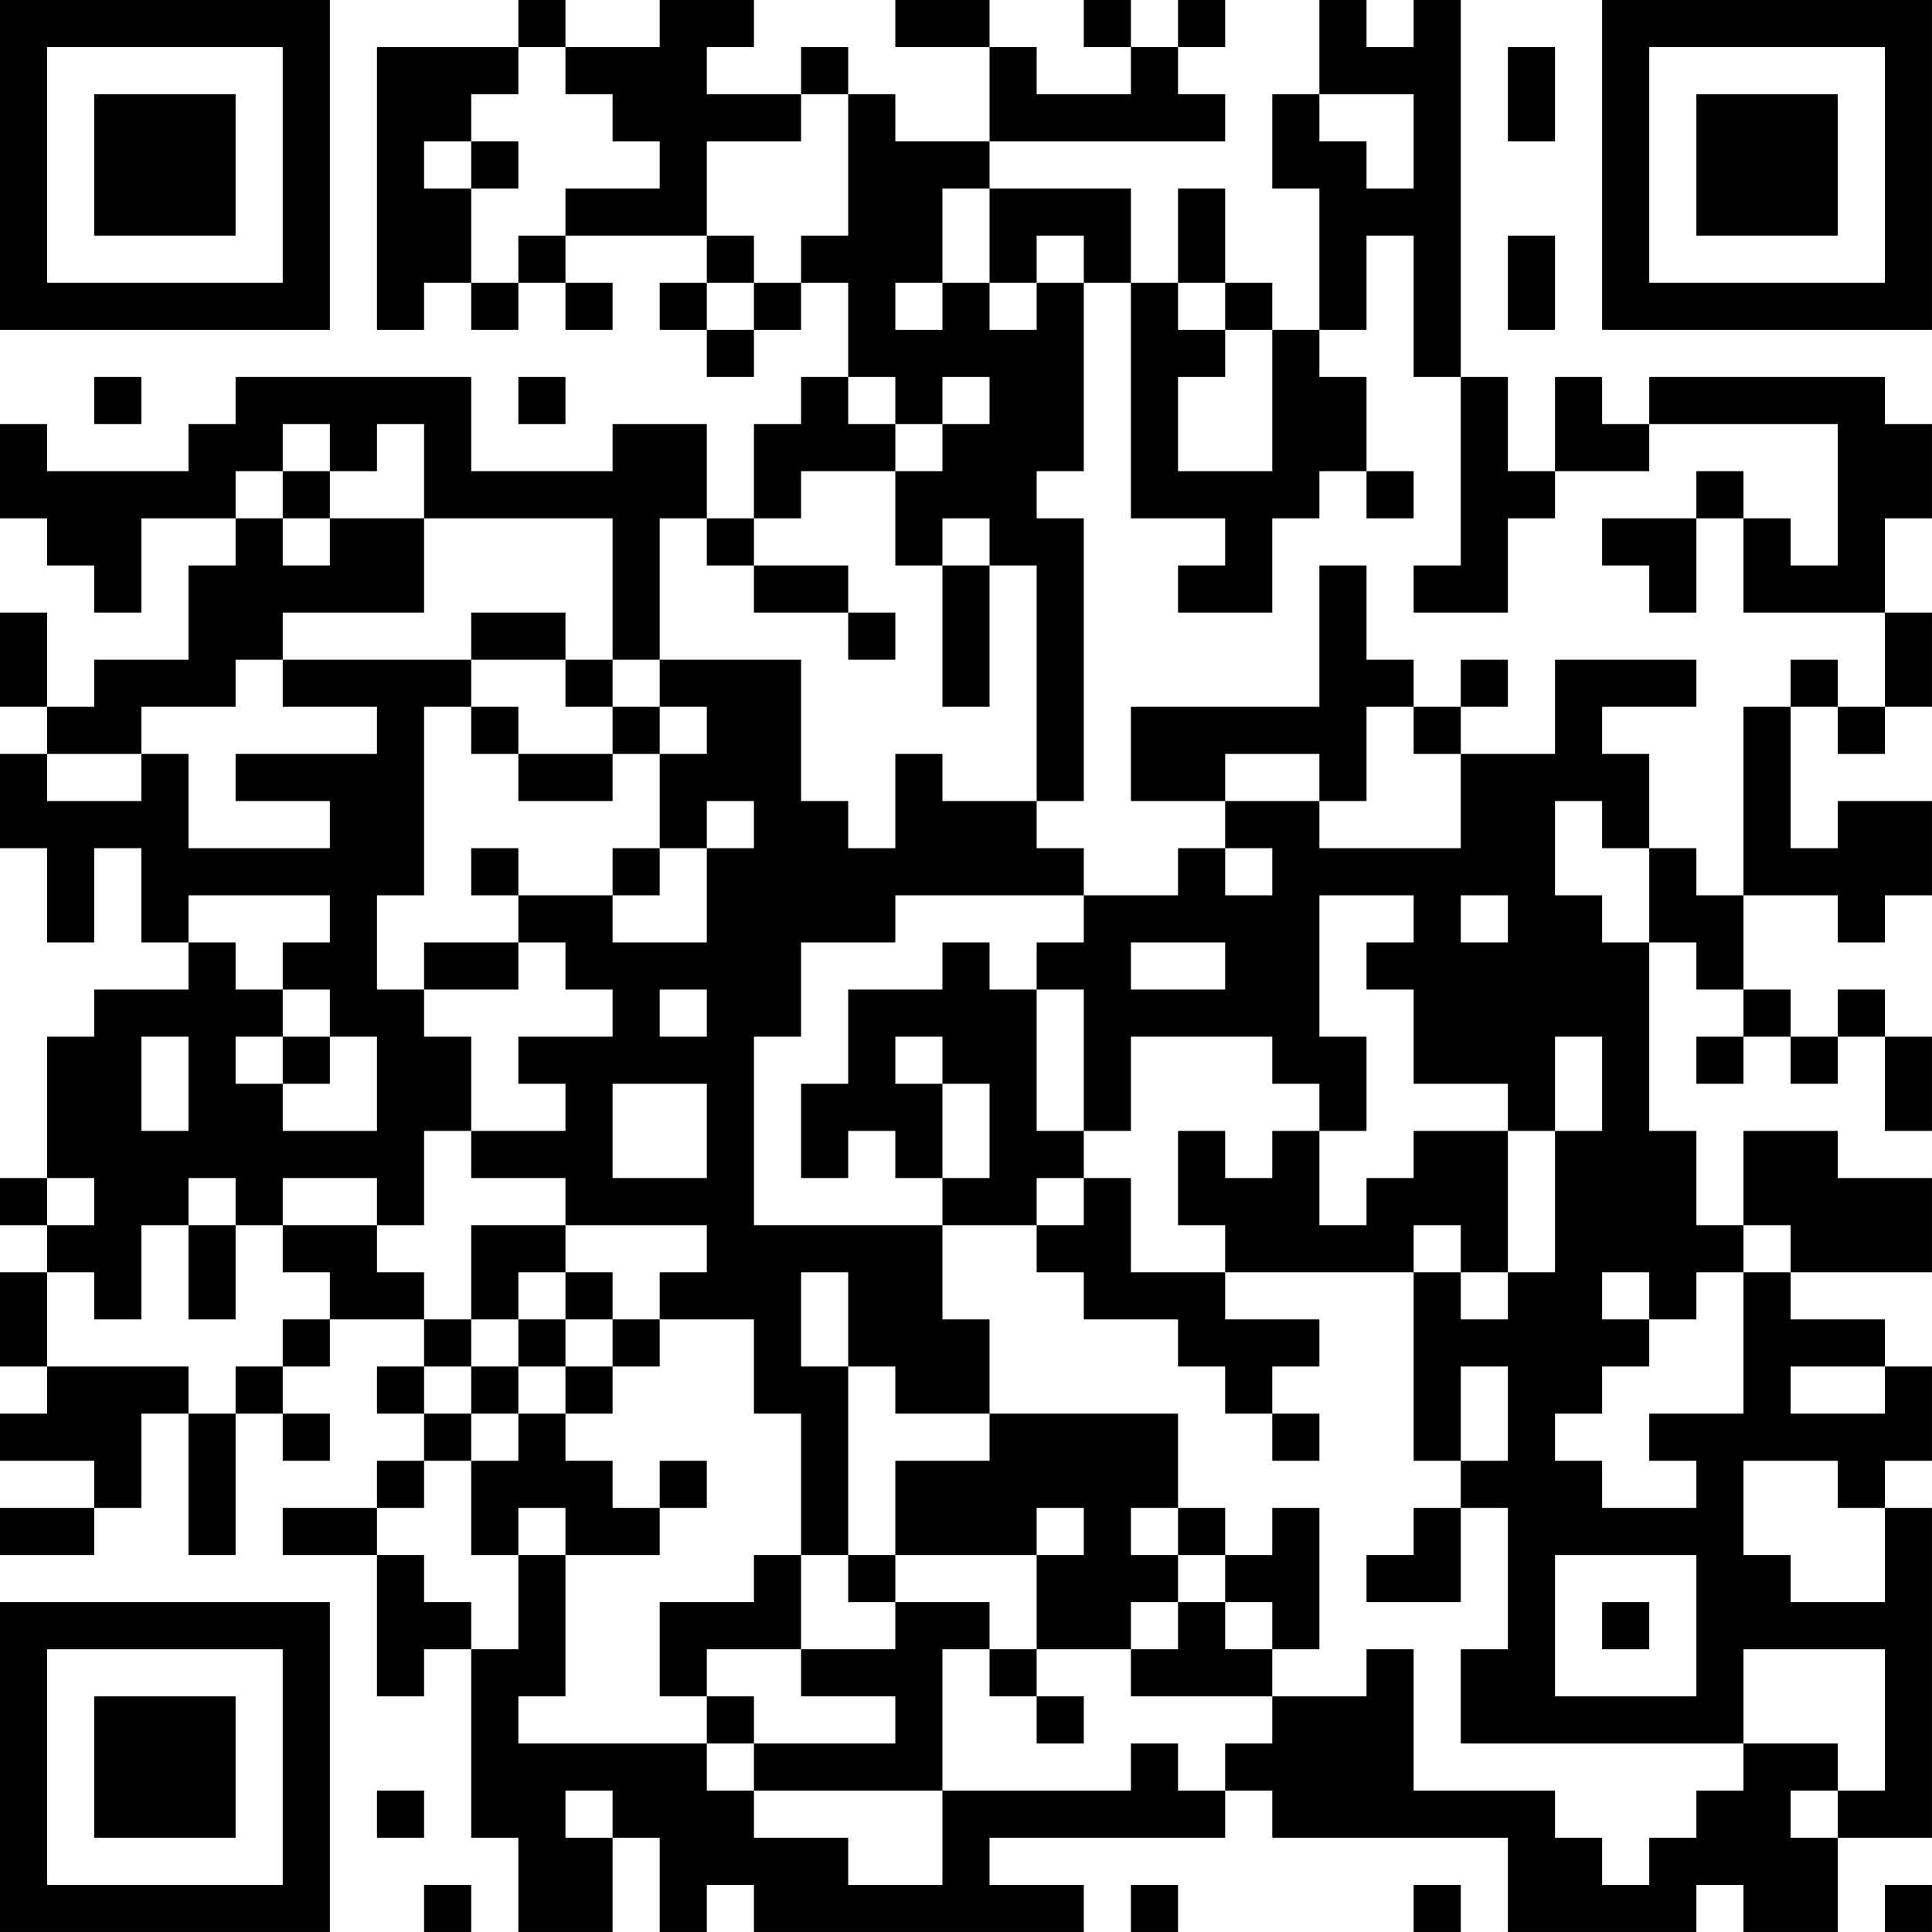 <?xml version="1.0" encoding="UTF-8"?>
<svg xmlns="http://www.w3.org/2000/svg" version="1.1" width="200" height="200" viewBox="0 0 200 200"><rect x="0" y="0" width="200" height="200" fill="#ffffff"/><g transform="scale(4.878)"><g transform="translate(0,0)"><path fill-rule="evenodd" d="M11 0L11 1L8 1L8 7L9 7L9 6L10 6L10 7L11 7L11 6L12 6L12 7L13 7L13 6L12 6L12 5L15 5L15 6L14 6L14 7L15 7L15 8L16 8L16 7L17 7L17 6L18 6L18 8L17 8L17 9L16 9L16 11L15 11L15 9L13 9L13 10L10 10L10 8L5 8L5 9L4 9L4 10L1 10L1 9L0 9L0 11L1 11L1 12L2 12L2 13L3 13L3 11L5 11L5 12L4 12L4 14L2 14L2 15L1 15L1 13L0 13L0 15L1 15L1 16L0 16L0 18L1 18L1 20L2 20L2 18L3 18L3 20L4 20L4 21L2 21L2 22L1 22L1 25L0 25L0 26L1 26L1 27L0 27L0 29L1 29L1 30L0 30L0 31L2 31L2 32L0 32L0 33L2 33L2 32L3 32L3 30L4 30L4 33L5 33L5 30L6 30L6 31L7 31L7 30L6 30L6 29L7 29L7 28L9 28L9 29L8 29L8 30L9 30L9 31L8 31L8 32L6 32L6 33L8 33L8 36L9 36L9 35L10 35L10 39L11 39L11 41L13 41L13 39L14 39L14 41L15 41L15 40L16 40L16 41L23 41L23 40L21 40L21 39L26 39L26 38L27 38L27 39L32 39L32 41L36 41L36 40L37 40L37 41L39 41L39 39L41 39L41 32L40 32L40 31L41 31L41 29L40 29L40 28L38 28L38 27L41 27L41 25L39 25L39 24L37 24L37 26L36 26L36 24L35 24L35 20L36 20L36 21L37 21L37 22L36 22L36 23L37 23L37 22L38 22L38 23L39 23L39 22L40 22L40 24L41 24L41 22L40 22L40 21L39 21L39 22L38 22L38 21L37 21L37 19L39 19L39 20L40 20L40 19L41 19L41 17L39 17L39 18L38 18L38 15L39 15L39 16L40 16L40 15L41 15L41 13L40 13L40 11L41 11L41 9L40 9L40 8L35 8L35 9L34 9L34 8L33 8L33 10L32 10L32 8L31 8L31 0L30 0L30 1L29 1L29 0L28 0L28 2L27 2L27 4L28 4L28 7L27 7L27 6L26 6L26 4L25 4L25 6L24 6L24 4L21 4L21 3L26 3L26 2L25 2L25 1L26 1L26 0L25 0L25 1L24 1L24 0L23 0L23 1L24 1L24 2L22 2L22 1L21 1L21 0L19 0L19 1L21 1L21 3L19 3L19 2L18 2L18 1L17 1L17 2L15 2L15 1L16 1L16 0L14 0L14 1L12 1L12 0ZM11 1L11 2L10 2L10 3L9 3L9 4L10 4L10 6L11 6L11 5L12 5L12 4L14 4L14 3L13 3L13 2L12 2L12 1ZM32 1L32 3L33 3L33 1ZM17 2L17 3L15 3L15 5L16 5L16 6L15 6L15 7L16 7L16 6L17 6L17 5L18 5L18 2ZM28 2L28 3L29 3L29 4L30 4L30 2ZM10 3L10 4L11 4L11 3ZM20 4L20 6L19 6L19 7L20 7L20 6L21 6L21 7L22 7L22 6L23 6L23 10L22 10L22 11L23 11L23 17L22 17L22 12L21 12L21 11L20 11L20 12L19 12L19 10L20 10L20 9L21 9L21 8L20 8L20 9L19 9L19 8L18 8L18 9L19 9L19 10L17 10L17 11L16 11L16 12L15 12L15 11L14 11L14 14L13 14L13 11L9 11L9 9L8 9L8 10L7 10L7 9L6 9L6 10L5 10L5 11L6 11L6 12L7 12L7 11L9 11L9 13L6 13L6 14L5 14L5 15L3 15L3 16L1 16L1 17L3 17L3 16L4 16L4 18L7 18L7 17L5 17L5 16L8 16L8 15L6 15L6 14L10 14L10 15L9 15L9 19L8 19L8 21L9 21L9 22L10 22L10 24L9 24L9 26L8 26L8 25L6 25L6 26L5 26L5 25L4 25L4 26L3 26L3 28L2 28L2 27L1 27L1 29L4 29L4 30L5 30L5 29L6 29L6 28L7 28L7 27L6 27L6 26L8 26L8 27L9 27L9 28L10 28L10 29L9 29L9 30L10 30L10 31L9 31L9 32L8 32L8 33L9 33L9 34L10 34L10 35L11 35L11 33L12 33L12 36L11 36L11 37L15 37L15 38L16 38L16 39L18 39L18 40L20 40L20 38L24 38L24 37L25 37L25 38L26 38L26 37L27 37L27 36L29 36L29 35L30 35L30 38L33 38L33 39L34 39L34 40L35 40L35 39L36 39L36 38L37 38L37 37L39 37L39 38L38 38L38 39L39 39L39 38L40 38L40 35L37 35L37 37L31 37L31 35L32 35L32 32L31 32L31 31L32 31L32 29L31 29L31 31L30 31L30 27L31 27L31 28L32 28L32 27L33 27L33 24L34 24L34 22L33 22L33 24L32 24L32 23L30 23L30 21L29 21L29 20L30 20L30 19L28 19L28 22L29 22L29 24L28 24L28 23L27 23L27 22L24 22L24 24L23 24L23 21L22 21L22 20L23 20L23 19L25 19L25 18L26 18L26 19L27 19L27 18L26 18L26 17L28 17L28 18L31 18L31 16L33 16L33 14L36 14L36 15L34 15L34 16L35 16L35 18L34 18L34 17L33 17L33 19L34 19L34 20L35 20L35 18L36 18L36 19L37 19L37 15L38 15L38 14L39 14L39 15L40 15L40 13L37 13L37 11L38 11L38 12L39 12L39 9L35 9L35 10L33 10L33 11L32 11L32 13L30 13L30 12L31 12L31 8L30 8L30 5L29 5L29 7L28 7L28 8L29 8L29 10L28 10L28 11L27 11L27 13L25 13L25 12L26 12L26 11L24 11L24 6L23 6L23 5L22 5L22 6L21 6L21 4ZM32 5L32 7L33 7L33 5ZM25 6L25 7L26 7L26 8L25 8L25 10L27 10L27 7L26 7L26 6ZM2 8L2 9L3 9L3 8ZM11 8L11 9L12 9L12 8ZM6 10L6 11L7 11L7 10ZM29 10L29 11L30 11L30 10ZM36 10L36 11L34 11L34 12L35 12L35 13L36 13L36 11L37 11L37 10ZM16 12L16 13L18 13L18 14L19 14L19 13L18 13L18 12ZM20 12L20 15L21 15L21 12ZM28 12L28 15L24 15L24 17L26 17L26 16L28 16L28 17L29 17L29 15L30 15L30 16L31 16L31 15L32 15L32 14L31 14L31 15L30 15L30 14L29 14L29 12ZM10 13L10 14L12 14L12 15L13 15L13 16L11 16L11 15L10 15L10 16L11 16L11 17L13 17L13 16L14 16L14 18L13 18L13 19L11 19L11 18L10 18L10 19L11 19L11 20L9 20L9 21L11 21L11 20L12 20L12 21L13 21L13 22L11 22L11 23L12 23L12 24L10 24L10 25L12 25L12 26L10 26L10 28L11 28L11 29L10 29L10 30L11 30L11 31L10 31L10 33L11 33L11 32L12 32L12 33L14 33L14 32L15 32L15 31L14 31L14 32L13 32L13 31L12 31L12 30L13 30L13 29L14 29L14 28L16 28L16 30L17 30L17 33L16 33L16 34L14 34L14 36L15 36L15 37L16 37L16 38L20 38L20 35L21 35L21 36L22 36L22 37L23 37L23 36L22 36L22 35L24 35L24 36L27 36L27 35L28 35L28 32L27 32L27 33L26 33L26 32L25 32L25 30L21 30L21 28L20 28L20 26L22 26L22 27L23 27L23 28L25 28L25 29L26 29L26 30L27 30L27 31L28 31L28 30L27 30L27 29L28 29L28 28L26 28L26 27L30 27L30 26L31 26L31 27L32 27L32 24L30 24L30 25L29 25L29 26L28 26L28 24L27 24L27 25L26 25L26 24L25 24L25 26L26 26L26 27L24 27L24 25L23 25L23 24L22 24L22 21L21 21L21 20L20 20L20 21L18 21L18 23L17 23L17 25L18 25L18 24L19 24L19 25L20 25L20 26L16 26L16 22L17 22L17 20L19 20L19 19L23 19L23 18L22 18L22 17L20 17L20 16L19 16L19 18L18 18L18 17L17 17L17 14L14 14L14 15L13 15L13 14L12 14L12 13ZM14 15L14 16L15 16L15 15ZM15 17L15 18L14 18L14 19L13 19L13 20L15 20L15 18L16 18L16 17ZM4 19L4 20L5 20L5 21L6 21L6 22L5 22L5 23L6 23L6 24L8 24L8 22L7 22L7 21L6 21L6 20L7 20L7 19ZM31 19L31 20L32 20L32 19ZM24 20L24 21L26 21L26 20ZM14 21L14 22L15 22L15 21ZM3 22L3 24L4 24L4 22ZM6 22L6 23L7 23L7 22ZM19 22L19 23L20 23L20 25L21 25L21 23L20 23L20 22ZM13 23L13 25L15 25L15 23ZM1 25L1 26L2 26L2 25ZM22 25L22 26L23 26L23 25ZM4 26L4 28L5 28L5 26ZM12 26L12 27L11 27L11 28L12 28L12 29L11 29L11 30L12 30L12 29L13 29L13 28L14 28L14 27L15 27L15 26ZM37 26L37 27L36 27L36 28L35 28L35 27L34 27L34 28L35 28L35 29L34 29L34 30L33 30L33 31L34 31L34 32L36 32L36 31L35 31L35 30L37 30L37 27L38 27L38 26ZM12 27L12 28L13 28L13 27ZM17 27L17 29L18 29L18 33L17 33L17 35L15 35L15 36L16 36L16 37L19 37L19 36L17 36L17 35L19 35L19 34L21 34L21 35L22 35L22 33L23 33L23 32L22 32L22 33L19 33L19 31L21 31L21 30L19 30L19 29L18 29L18 27ZM38 29L38 30L40 30L40 29ZM37 31L37 33L38 33L38 34L40 34L40 32L39 32L39 31ZM24 32L24 33L25 33L25 34L24 34L24 35L25 35L25 34L26 34L26 35L27 35L27 34L26 34L26 33L25 33L25 32ZM30 32L30 33L29 33L29 34L31 34L31 32ZM18 33L18 34L19 34L19 33ZM33 33L33 36L36 36L36 33ZM34 34L34 35L35 35L35 34ZM8 38L8 39L9 39L9 38ZM12 38L12 39L13 39L13 38ZM9 40L9 41L10 41L10 40ZM24 40L24 41L25 41L25 40ZM30 40L30 41L31 41L31 40ZM40 40L40 41L41 41L41 40ZM0 0L0 7L7 7L7 0ZM1 1L1 6L6 6L6 1ZM2 2L2 5L5 5L5 2ZM34 0L34 7L41 7L41 0ZM35 1L35 6L40 6L40 1ZM36 2L36 5L39 5L39 2ZM0 34L0 41L7 41L7 34ZM1 35L1 40L6 40L6 35ZM2 36L2 39L5 39L5 36Z" fill="#000000"/></g></g></svg>
